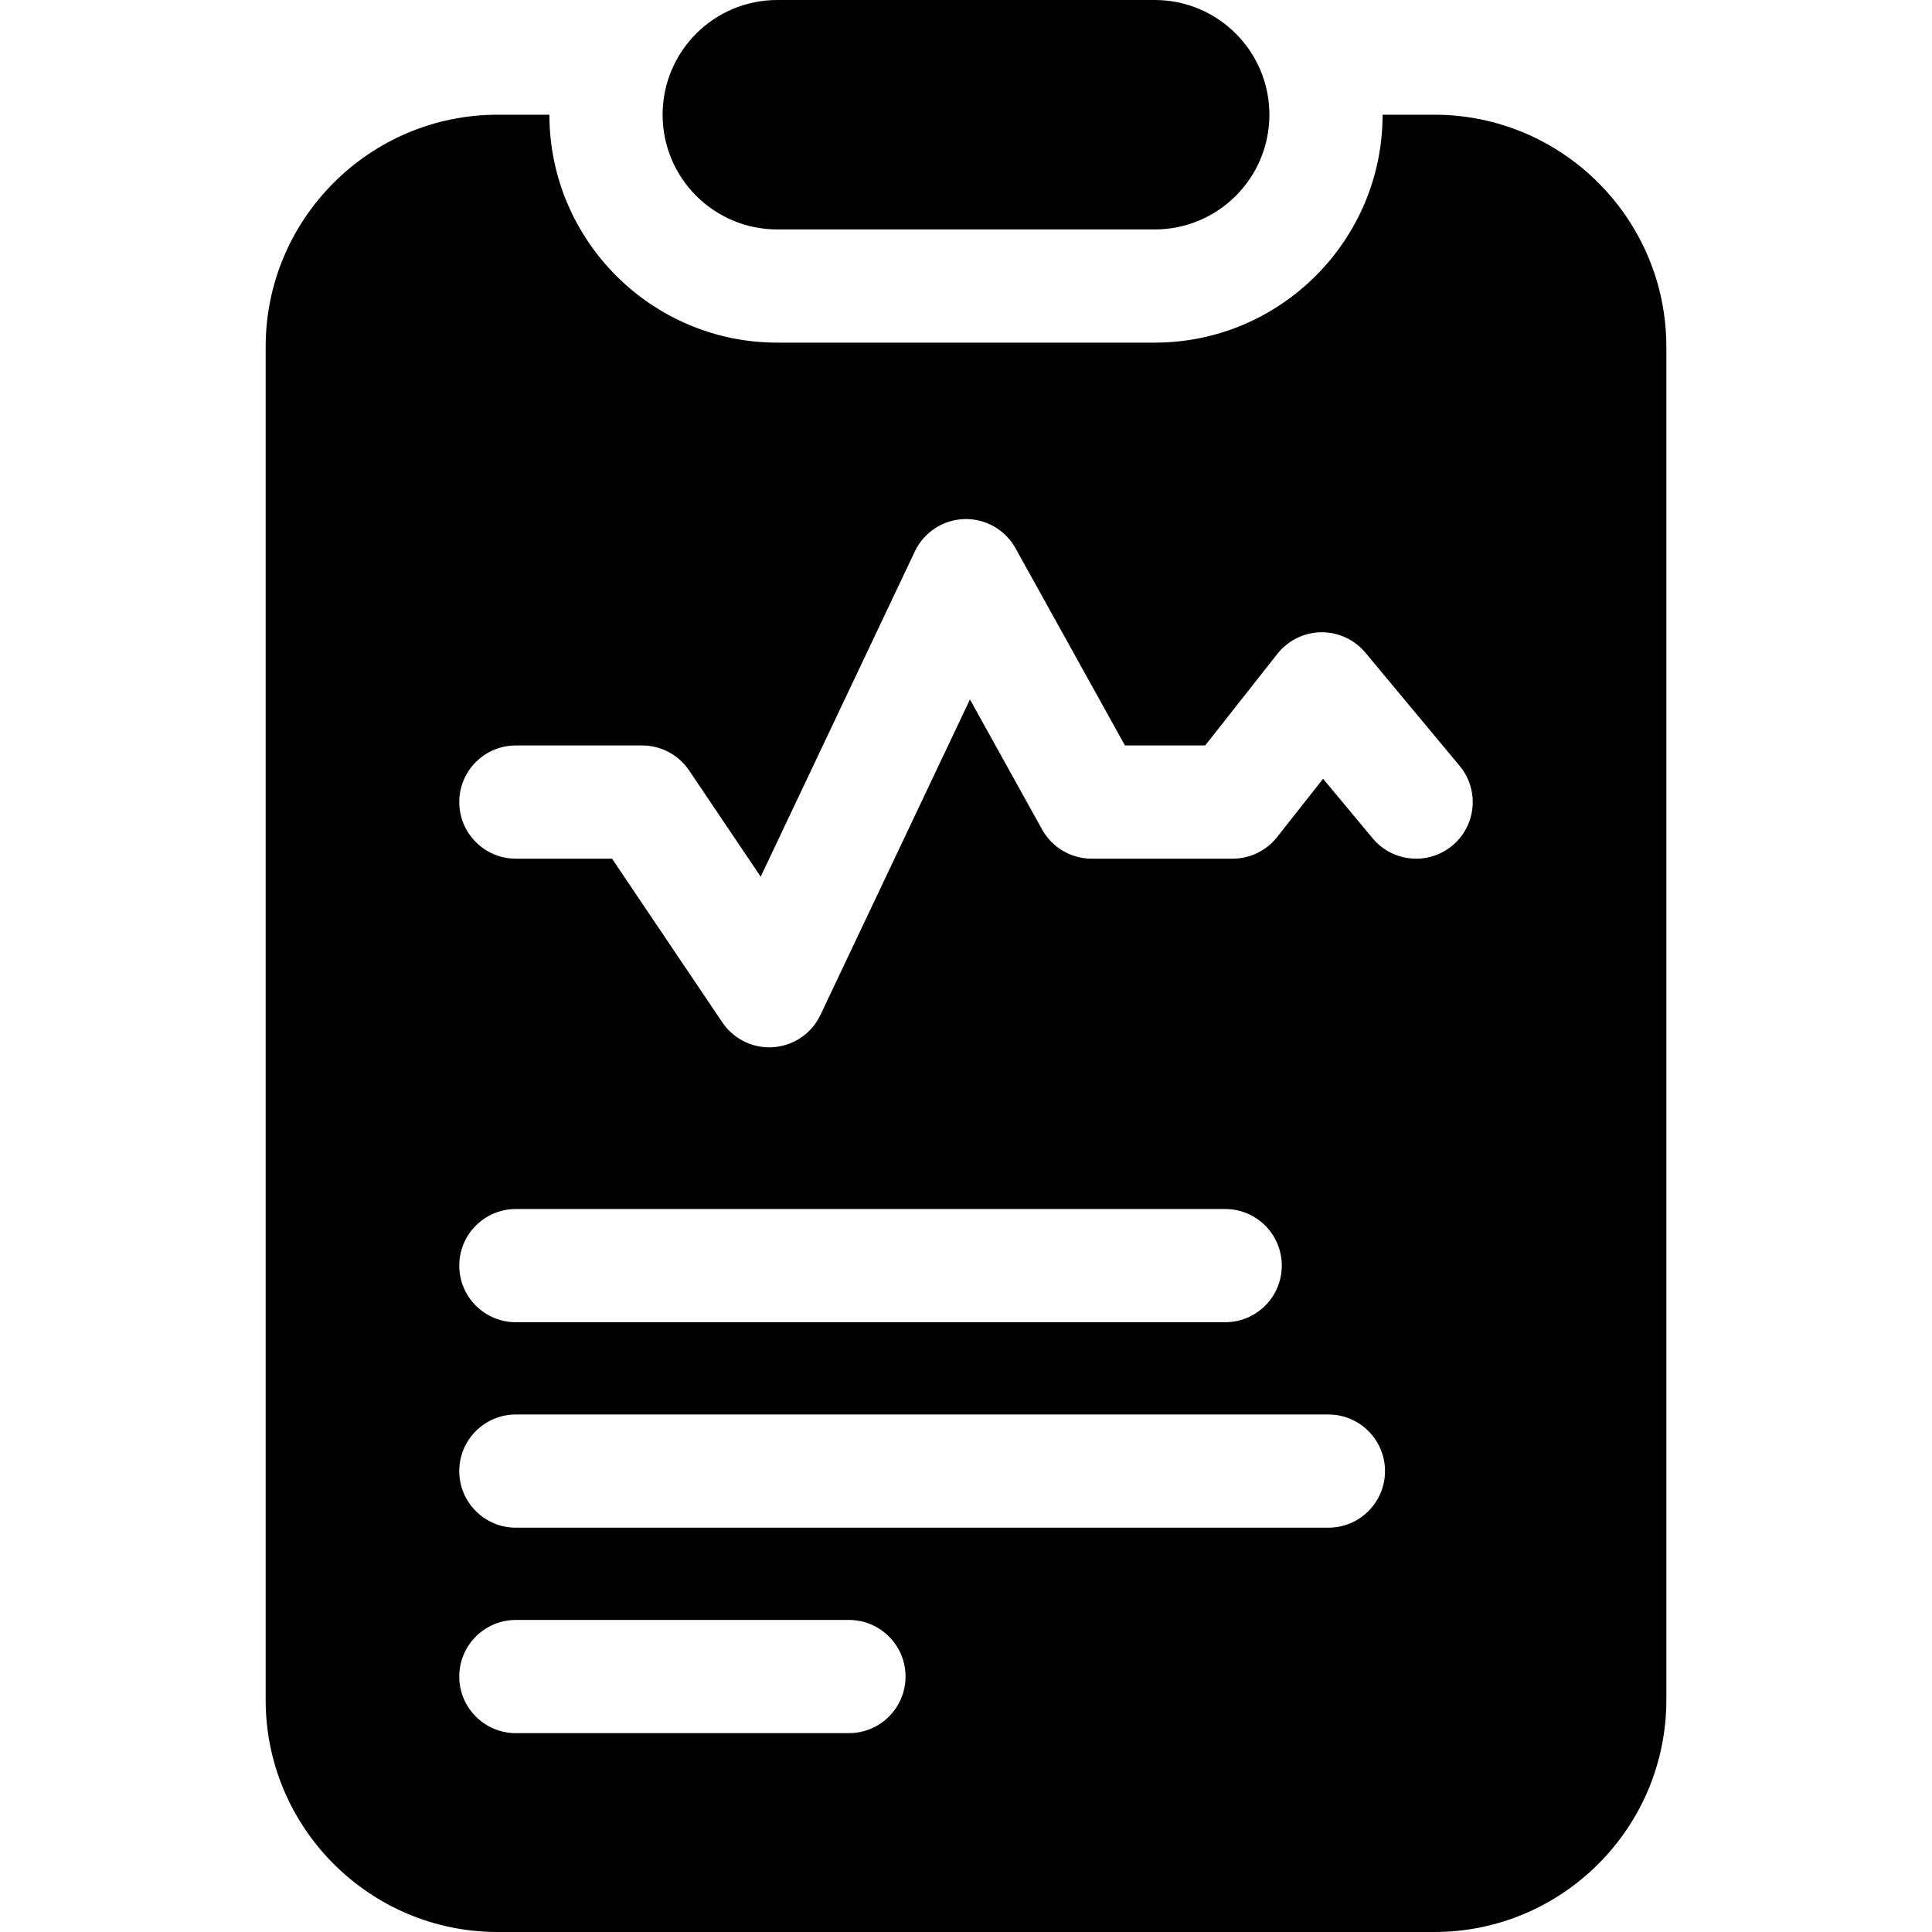 <svg id="Layer_1" enable-background="new 0 0 512 512" height="512" viewBox="0 0 512 512" width="512" xmlns="http://www.w3.org/2000/svg"><path d="m206 60.804h100c16.791 0 30.402-13.611 30.402-30.402s-13.611-30.402-30.402-30.402h-100c-16.791 0-30.402 13.611-30.402 30.402s13.611 30.402 30.402 30.402z"/><path d="m380.109 30.402h-13.707c0 33.306-27.097 60.402-60.402 60.402h-100c-33.306 0-60.402-27.096-60.402-60.402h-13.707c-33.904 0-61.488 27.584-61.488 61.489v358.621c0 33.905 27.584 61.489 61.488 61.489h248.219c33.904 0 61.488-27.583 61.488-61.489v-358.621c0-33.905-27.584-61.489-61.489-61.489zm-155.132 428.901h-88.267c-8.284 0-15-6.716-15-15s6.716-15 15-15h88.267c8.284 0 15 6.716 15 15s-6.716 15-15 15zm127.064-54.449h-215.331c-8.284 0-15-6.716-15-15s6.716-15 15-15h215.331c8.284 0 15 6.716 15 15s-6.716 15-15 15zm-230.331-69.45c0-8.284 6.716-15 15-15h187.979c8.284 0 15 6.716 15 15s-6.716 15-15 15h-187.979c-8.284 0-15-6.716-15-15zm263.179-111.32c-6.365 5.301-15.823 4.439-21.126-1.929l-13.134-15.773-12.188 15.461c-2.845 3.608-7.186 5.714-11.78 5.714h-37.366c-5.45 0-10.472-2.956-13.116-7.722l-19.129-34.472-39.632 83.618c-2.309 4.871-7.054 8.129-12.429 8.533-.377.029-.754.042-1.129.042-4.963 0-9.637-2.462-12.438-6.62l-29.224-43.38h-25.488c-8.284 0-15-6.716-15-15s6.716-15 15-15h33.471c4.989 0 9.652 2.481 12.44 6.62l18.968 28.156 40.856-86.2c2.408-5.081 7.455-8.388 13.075-8.568 5.589-.188 10.867 2.798 13.596 7.714l29.01 52.278h21.26l19.144-24.286c2.801-3.553 7.056-5.652 11.579-5.712.067-.001.135-.001.201-.001 4.45 0 8.675 1.977 11.527 5.402l24.98 30c5.301 6.366 4.438 15.824-1.928 21.125z"/></svg>